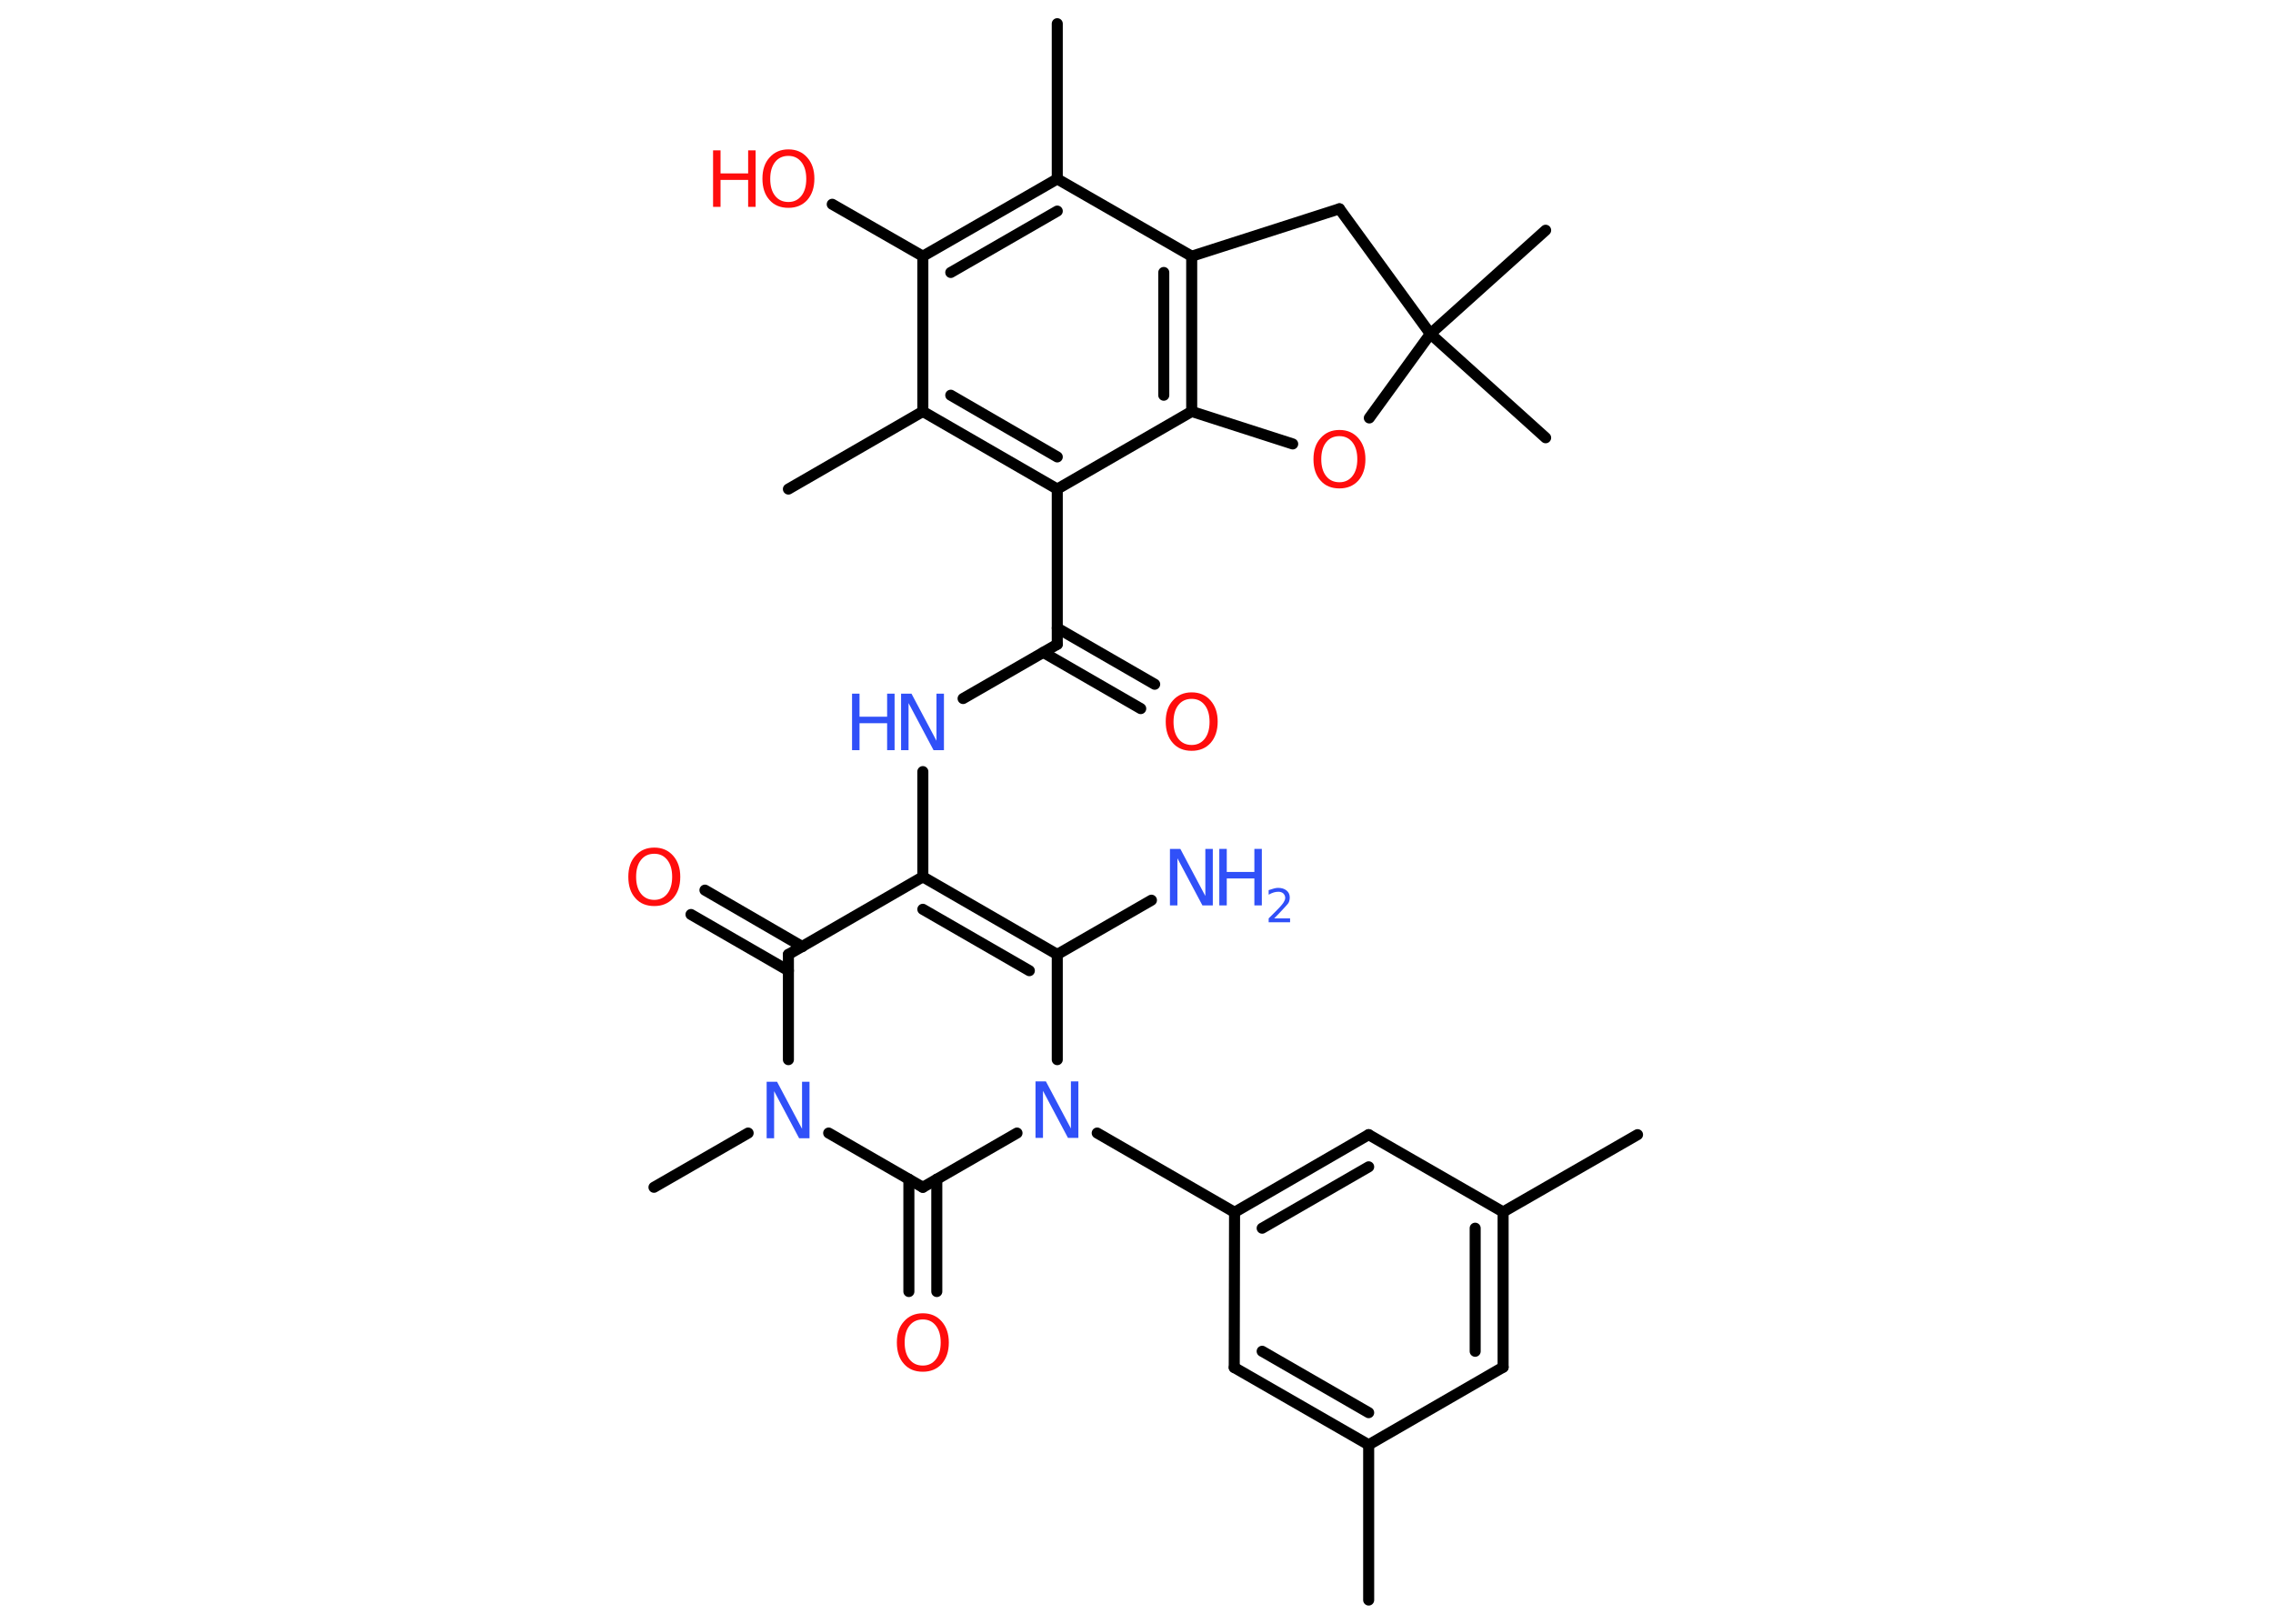 <?xml version='1.0' encoding='UTF-8'?>
<!DOCTYPE svg PUBLIC "-//W3C//DTD SVG 1.1//EN" "http://www.w3.org/Graphics/SVG/1.1/DTD/svg11.dtd">
<svg version='1.2' xmlns='http://www.w3.org/2000/svg' xmlns:xlink='http://www.w3.org/1999/xlink' width='70.0mm' height='50.0mm' viewBox='0 0 70.0 50.0'>
  <desc>Generated by the Chemistry Development Kit (http://github.com/cdk)</desc>
  <g stroke-linecap='round' stroke-linejoin='round' stroke='#000000' stroke-width='.34' fill='#3050F8'>
    <rect x='.0' y='.0' width='70.0' height='50.0' fill='#FFFFFF' stroke='none'/>
    <g id='mol1' class='mol'>
      <line id='mol1bnd1' class='bond' x1='50.43' y1='34.94' x2='46.29' y2='37.32'/>
      <g id='mol1bnd2' class='bond'>
        <line x1='46.29' y1='42.1' x2='46.29' y2='37.32'/>
        <line x1='45.43' y1='41.61' x2='45.43' y2='37.82'/>
      </g>
      <line id='mol1bnd3' class='bond' x1='46.29' y1='42.1' x2='42.15' y2='44.49'/>
      <line id='mol1bnd4' class='bond' x1='42.15' y1='44.49' x2='42.15' y2='49.27'/>
      <g id='mol1bnd5' class='bond'>
        <line x1='38.01' y1='42.11' x2='42.15' y2='44.49'/>
        <line x1='38.87' y1='41.61' x2='42.15' y2='43.5'/>
      </g>
      <line id='mol1bnd6' class='bond' x1='38.01' y1='42.11' x2='38.02' y2='37.33'/>
      <line id='mol1bnd7' class='bond' x1='38.02' y1='37.33' x2='33.79' y2='34.89'/>
      <line id='mol1bnd8' class='bond' x1='32.56' y1='32.63' x2='32.56' y2='29.39'/>
      <line id='mol1bnd9' class='bond' x1='32.56' y1='29.39' x2='35.46' y2='27.72'/>
      <g id='mol1bnd10' class='bond'>
        <line x1='32.56' y1='29.39' x2='28.42' y2='27.0'/>
        <line x1='31.7' y1='29.89' x2='28.42' y2='28.0'/>
      </g>
      <line id='mol1bnd11' class='bond' x1='28.42' y1='27.0' x2='28.42' y2='23.76'/>
      <line id='mol1bnd12' class='bond' x1='29.66' y1='21.51' x2='32.56' y2='19.84'/>
      <g id='mol1bnd13' class='bond'>
        <line x1='32.56' y1='19.34' x2='35.56' y2='21.07'/>
        <line x1='32.13' y1='20.09' x2='35.13' y2='21.82'/>
      </g>
      <line id='mol1bnd14' class='bond' x1='32.56' y1='19.84' x2='32.56' y2='15.06'/>
      <g id='mol1bnd15' class='bond'>
        <line x1='28.42' y1='12.67' x2='32.56' y2='15.06'/>
        <line x1='29.28' y1='12.17' x2='32.56' y2='14.07'/>
      </g>
      <line id='mol1bnd16' class='bond' x1='28.42' y1='12.67' x2='24.28' y2='15.06'/>
      <line id='mol1bnd17' class='bond' x1='28.42' y1='12.67' x2='28.42' y2='7.89'/>
      <line id='mol1bnd18' class='bond' x1='28.42' y1='7.89' x2='25.63' y2='6.29'/>
      <g id='mol1bnd19' class='bond'>
        <line x1='32.56' y1='5.51' x2='28.42' y2='7.89'/>
        <line x1='32.56' y1='6.5' x2='29.28' y2='8.39'/>
      </g>
      <line id='mol1bnd20' class='bond' x1='32.56' y1='5.51' x2='32.56' y2='.73'/>
      <line id='mol1bnd21' class='bond' x1='32.56' y1='5.51' x2='36.7' y2='7.89'/>
      <g id='mol1bnd22' class='bond'>
        <line x1='36.7' y1='12.67' x2='36.7' y2='7.89'/>
        <line x1='35.84' y1='12.17' x2='35.84' y2='8.39'/>
      </g>
      <line id='mol1bnd23' class='bond' x1='32.56' y1='15.06' x2='36.7' y2='12.67'/>
      <line id='mol1bnd24' class='bond' x1='36.7' y1='12.67' x2='39.81' y2='13.67'/>
      <line id='mol1bnd25' class='bond' x1='42.17' y1='12.87' x2='44.05' y2='10.28'/>
      <line id='mol1bnd26' class='bond' x1='44.05' y1='10.28' x2='47.6' y2='13.48'/>
      <line id='mol1bnd27' class='bond' x1='44.05' y1='10.28' x2='47.6' y2='7.09'/>
      <line id='mol1bnd28' class='bond' x1='44.05' y1='10.28' x2='41.25' y2='6.43'/>
      <line id='mol1bnd29' class='bond' x1='36.7' y1='7.89' x2='41.25' y2='6.43'/>
      <line id='mol1bnd30' class='bond' x1='28.42' y1='27.0' x2='24.28' y2='29.39'/>
      <g id='mol1bnd31' class='bond'>
        <line x1='24.28' y1='29.89' x2='21.28' y2='28.16'/>
        <line x1='24.71' y1='29.15' x2='21.71' y2='27.41'/>
      </g>
      <line id='mol1bnd32' class='bond' x1='24.28' y1='29.39' x2='24.28' y2='32.63'/>
      <line id='mol1bnd33' class='bond' x1='23.04' y1='34.89' x2='20.14' y2='36.56'/>
      <line id='mol1bnd34' class='bond' x1='25.52' y1='34.89' x2='28.42' y2='36.56'/>
      <line id='mol1bnd35' class='bond' x1='31.32' y1='34.89' x2='28.42' y2='36.56'/>
      <g id='mol1bnd36' class='bond'>
        <line x1='28.85' y1='36.31' x2='28.85' y2='39.77'/>
        <line x1='27.99' y1='36.31' x2='27.99' y2='39.77'/>
      </g>
      <g id='mol1bnd37' class='bond'>
        <line x1='42.15' y1='34.94' x2='38.02' y2='37.33'/>
        <line x1='42.15' y1='35.93' x2='38.87' y2='37.82'/>
      </g>
      <line id='mol1bnd38' class='bond' x1='46.29' y1='37.32' x2='42.15' y2='34.94'/>
      <path id='mol1atm8' class='atom' d='M31.9 33.3h.31l.77 1.45v-1.45h.23v1.74h-.32l-.77 -1.45v1.45h-.23v-1.74z' stroke='none'/>
      <g id='mol1atm10' class='atom'>
        <path d='M36.04 26.14h.31l.77 1.45v-1.45h.23v1.74h-.32l-.77 -1.45v1.45h-.23v-1.74z' stroke='none'/>
        <path d='M37.55 26.14h.23v.71h.85v-.71h.23v1.74h-.23v-.83h-.85v.83h-.23v-1.74z' stroke='none'/>
        <path d='M39.24 28.28h.49v.12h-.66v-.12q.08 -.08 .22 -.22q.14 -.14 .17 -.18q.07 -.08 .09 -.13q.03 -.05 .03 -.1q.0 -.08 -.06 -.14q-.06 -.05 -.15 -.05q-.07 .0 -.14 .02q-.07 .02 -.16 .07v-.14q.09 -.03 .16 -.05q.07 -.02 .13 -.02q.16 .0 .26 .08q.1 .08 .1 .22q.0 .06 -.02 .12q-.02 .06 -.09 .13q-.02 .02 -.11 .12q-.09 .1 -.26 .27z' stroke='none'/>
      </g>
      <g id='mol1atm12' class='atom'>
        <path d='M27.76 21.36h.31l.77 1.45v-1.45h.23v1.74h-.32l-.77 -1.45v1.45h-.23v-1.74z' stroke='none'/>
        <path d='M26.24 21.36h.23v.71h.85v-.71h.23v1.74h-.23v-.83h-.85v.83h-.23v-1.74z' stroke='none'/>
      </g>
      <path id='mol1atm14' class='atom' d='M36.7 21.52q-.26 .0 -.41 .19q-.15 .19 -.15 .52q.0 .33 .15 .52q.15 .19 .41 .19q.25 .0 .4 -.19q.15 -.19 .15 -.52q.0 -.33 -.15 -.52q-.15 -.19 -.4 -.19zM36.7 21.32q.36 .0 .58 .25q.22 .25 .22 .65q.0 .41 -.22 .66q-.22 .24 -.58 .24q-.37 .0 -.58 -.24q-.22 -.24 -.22 -.66q.0 -.41 .22 -.65q.22 -.25 .58 -.25z' stroke='none' fill='#FF0D0D'/>
      <g id='mol1atm19' class='atom'>
        <path d='M24.28 4.8q-.26 .0 -.41 .19q-.15 .19 -.15 .52q.0 .33 .15 .52q.15 .19 .41 .19q.25 .0 .4 -.19q.15 -.19 .15 -.52q.0 -.33 -.15 -.52q-.15 -.19 -.4 -.19zM24.28 4.6q.36 .0 .58 .25q.22 .25 .22 .65q.0 .41 -.22 .66q-.22 .24 -.58 .24q-.37 .0 -.58 -.24q-.22 -.24 -.22 -.66q.0 -.41 .22 -.65q.22 -.25 .58 -.25z' stroke='none' fill='#FF0D0D'/>
        <path d='M21.96 4.63h.23v.71h.85v-.71h.23v1.74h-.23v-.83h-.85v.83h-.23v-1.74z' stroke='none' fill='#FF0D0D'/>
      </g>
      <path id='mol1atm24' class='atom' d='M41.25 13.43q-.26 .0 -.41 .19q-.15 .19 -.15 .52q.0 .33 .15 .52q.15 .19 .41 .19q.25 .0 .4 -.19q.15 -.19 .15 -.52q.0 -.33 -.15 -.52q-.15 -.19 -.4 -.19zM41.25 13.24q.36 .0 .58 .25q.22 .25 .22 .65q.0 .41 -.22 .66q-.22 .24 -.58 .24q-.37 .0 -.58 -.24q-.22 -.24 -.22 -.66q.0 -.41 .22 -.65q.22 -.25 .58 -.25z' stroke='none' fill='#FF0D0D'/>
      <path id='mol1atm30' class='atom' d='M20.15 26.29q-.26 .0 -.41 .19q-.15 .19 -.15 .52q.0 .33 .15 .52q.15 .19 .41 .19q.25 .0 .4 -.19q.15 -.19 .15 -.52q.0 -.33 -.15 -.52q-.15 -.19 -.4 -.19zM20.15 26.1q.36 .0 .58 .25q.22 .25 .22 .65q.0 .41 -.22 .66q-.22 .24 -.58 .24q-.37 .0 -.58 -.24q-.22 -.24 -.22 -.66q.0 -.41 .22 -.65q.22 -.25 .58 -.25z' stroke='none' fill='#FF0D0D'/>
      <path id='mol1atm31' class='atom' d='M23.62 33.31h.31l.77 1.45v-1.45h.23v1.74h-.32l-.77 -1.45v1.45h-.23v-1.74z' stroke='none'/>
      <path id='mol1atm34' class='atom' d='M28.42 40.63q-.26 .0 -.41 .19q-.15 .19 -.15 .52q.0 .33 .15 .52q.15 .19 .41 .19q.25 .0 .4 -.19q.15 -.19 .15 -.52q.0 -.33 -.15 -.52q-.15 -.19 -.4 -.19zM28.42 40.44q.36 .0 .58 .25q.22 .25 .22 .65q.0 .41 -.22 .66q-.22 .24 -.58 .24q-.37 .0 -.58 -.24q-.22 -.24 -.22 -.66q.0 -.41 .22 -.65q.22 -.25 .58 -.25z' stroke='none' fill='#FF0D0D'/>
    </g>
  </g>
</svg>
